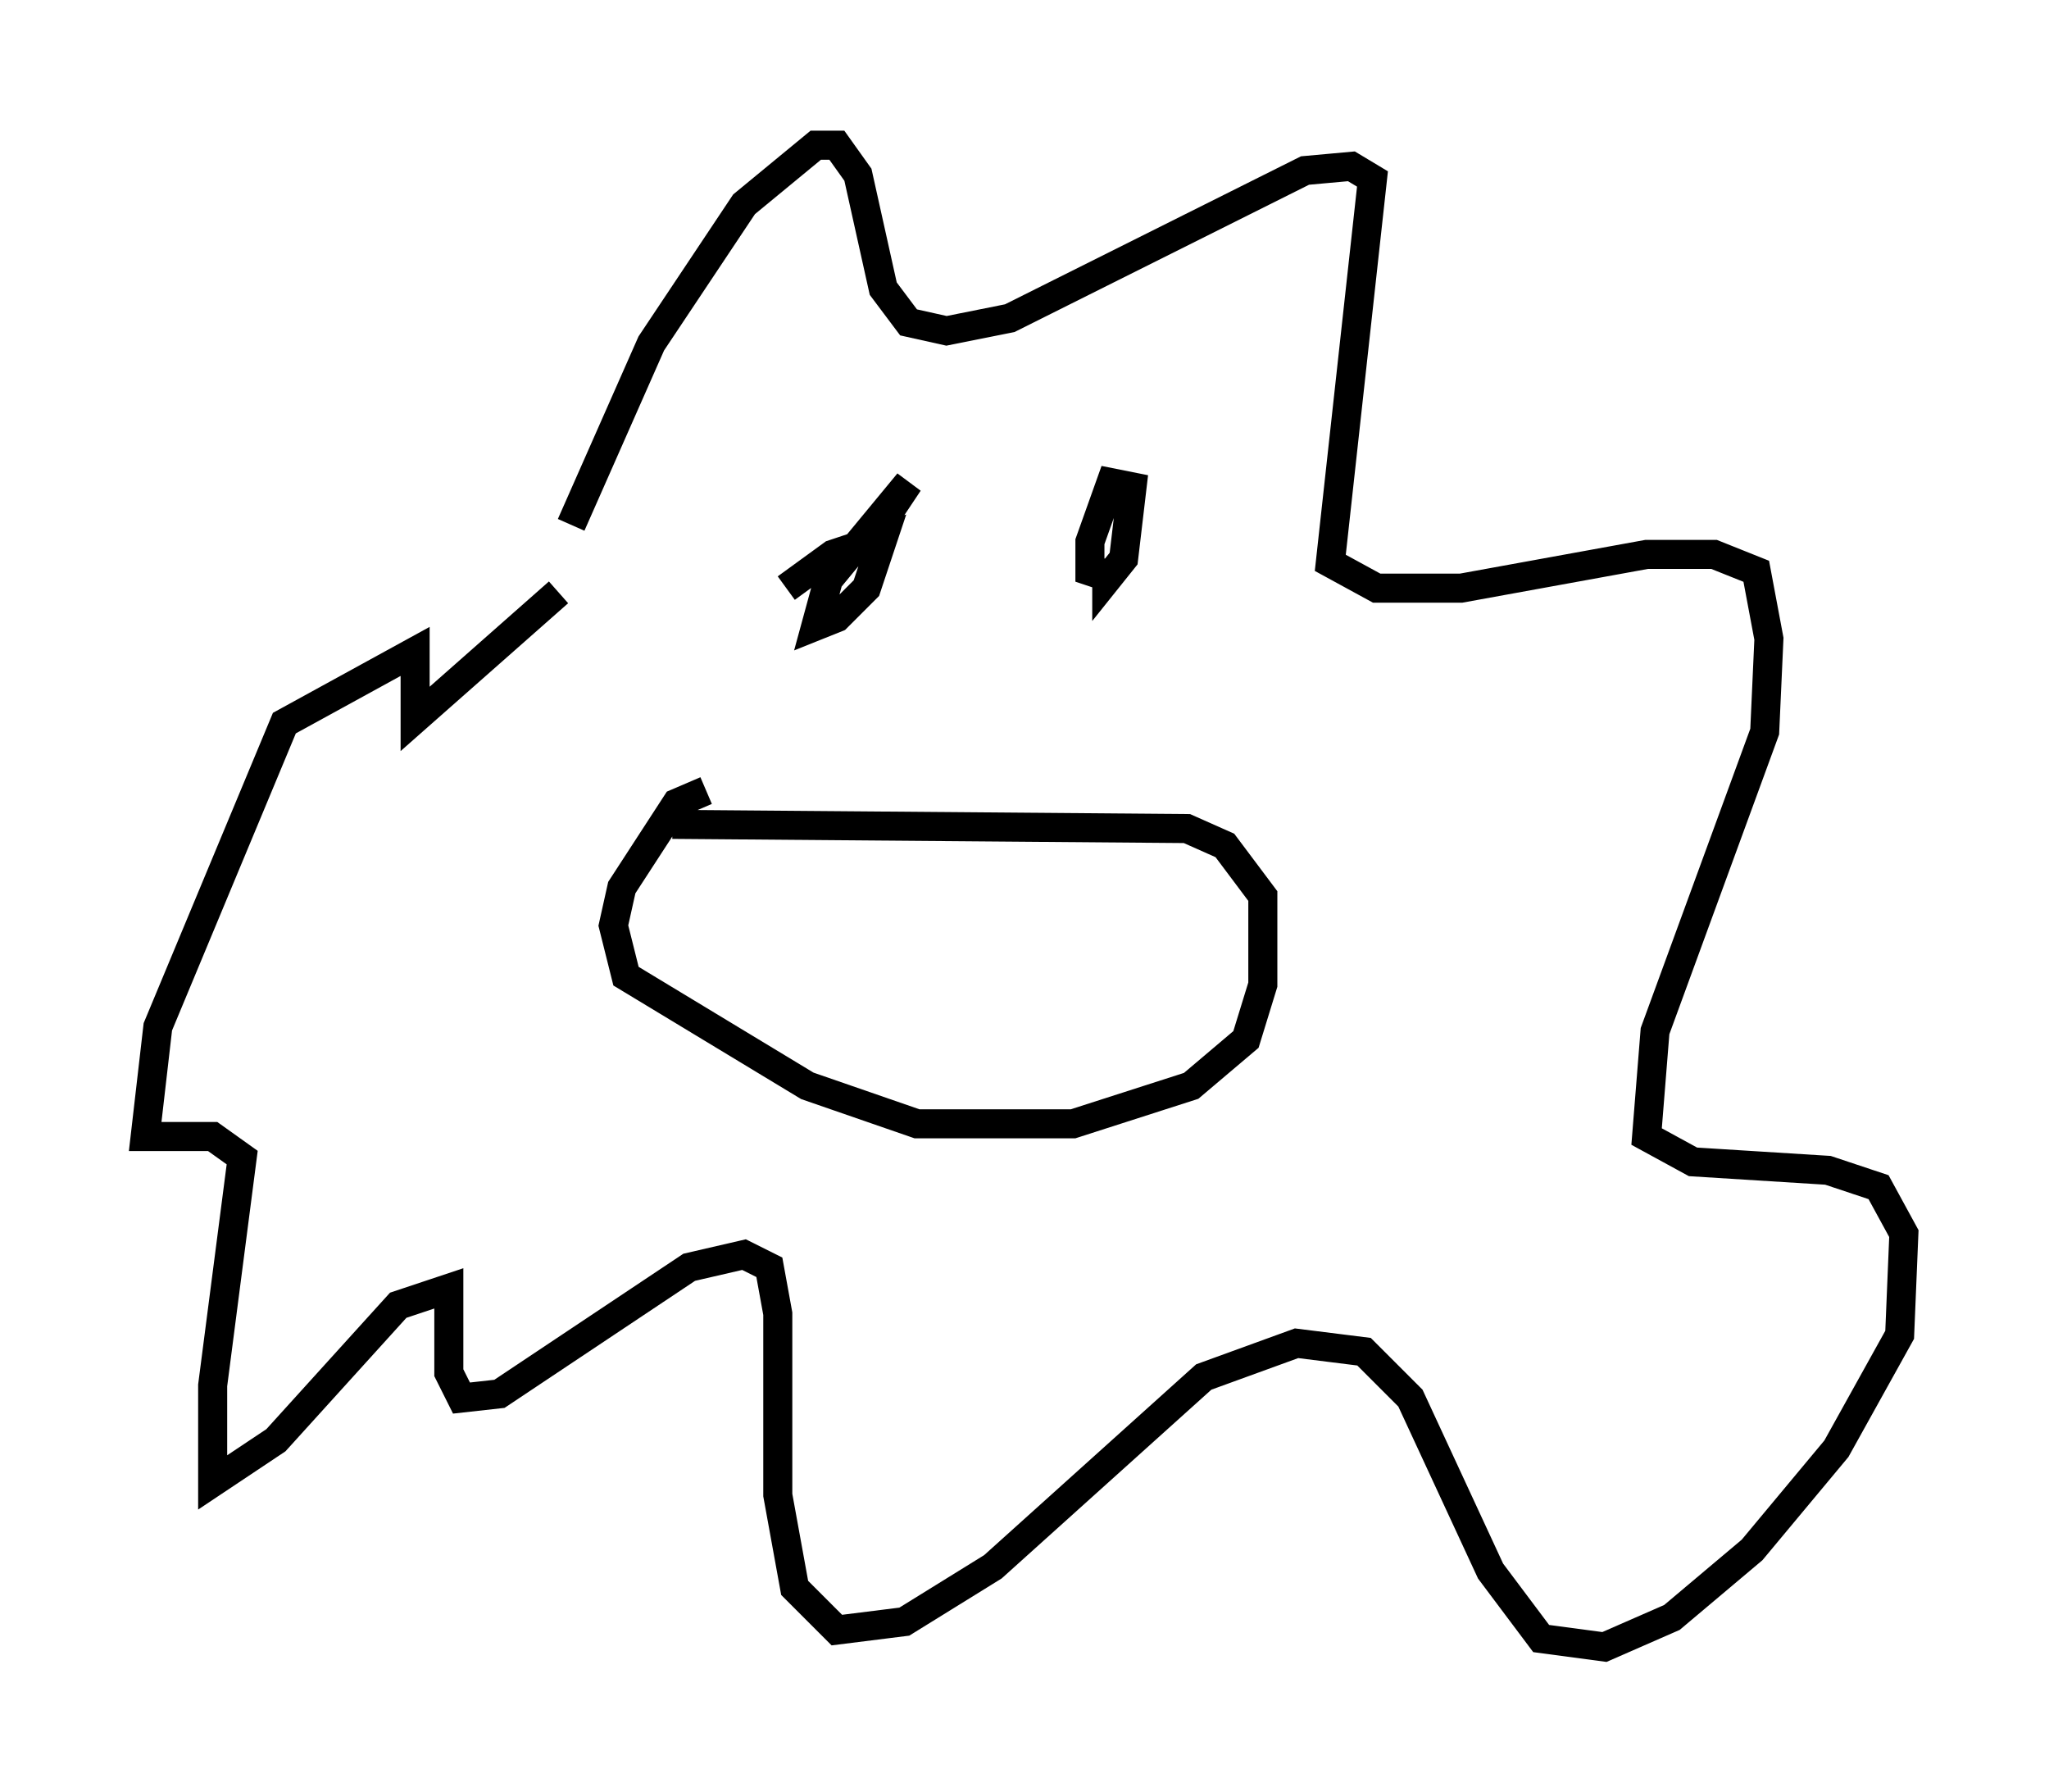 <?xml version="1.0" encoding="utf-8" ?>
<svg baseProfile="full" height="61.709" version="1.1" width="70.57" xmlns="http://www.w3.org/2000/svg" xmlns:ev="http://www.w3.org/2001/xml-events" xmlns:xlink="http://www.w3.org/1999/xlink"><defs /><rect fill="white" height="61.709" width="70.57" x="0" y="0" /><path d="M19.816, 19.816 m-0.145, -1.743 l2.76, -6.246 3.196, -4.793 l2.469, -2.034 0.726, 0.0 l0.726, 1.017 0.872, 3.922 l0.872, 1.162 1.307, 0.291 l2.179, -0.436 10.168, -5.084 l1.598, -0.145 0.726, 0.436 l-1.453, 13.218 1.598, 0.872 l2.905, 0.0 6.391, -1.162 l2.324, 0.0 1.453, 0.581 l0.436, 2.324 -0.145, 3.196 l-3.777, 10.313 -0.291, 3.631 l1.598, 0.872 4.648, 0.291 l1.743, 0.581 0.872, 1.598 l-0.145, 3.486 -2.179, 3.922 l-2.905, 3.486 -2.76, 2.324 l-2.324, 1.017 -2.179, -0.291 l-1.743, -2.324 -2.76, -5.955 l-1.598, -1.598 -2.324, -0.291 l-3.196, 1.162 -7.263, 6.536 l-3.05, 1.888 -2.324, 0.291 l-1.453, -1.453 -0.581, -3.196 l0.0, -6.246 -0.291, -1.598 l-0.872, -0.436 -1.888, 0.436 l-6.536, 4.358 -1.307, 0.145 l-0.436, -0.872 0.0, -2.905 l-1.743, 0.581 -4.212, 4.648 l-2.179, 1.453 0.0, -3.341 l1.017, -7.844 -1.017, -0.726 l-2.324, 0.0 0.436, -3.777 l4.358, -10.458 4.503, -2.469 l0.0, 2.324 4.939, -4.358 m3.922, 7.989 l17.721, 0.145 1.307, 0.581 l1.307, 1.743 0.0, 3.05 l-0.581, 1.888 -1.888, 1.598 l-4.067, 1.307 -5.374, 0.0 l-3.777, -1.307 -6.246, -3.777 l-0.436, -1.743 0.291, -1.307 l1.888, -2.905 1.017, -0.436 m2.76, -6.972 l1.598, -1.162 1.743, -0.581 l-0.581, 1.743 -1.017, 1.017 l-0.726, 0.291 0.436, -1.598 l2.76, -3.341 -1.453, 2.179 l-0.581, 0.145 m9.151, 1.017 l-0.872, -0.291 0.0, -1.017 l0.726, -2.034 0.726, 0.145 l-0.291, 2.469 -0.581, 0.726 l0.0, -0.726 " fill="none" stroke="black" stroke-width="1" /></svg>